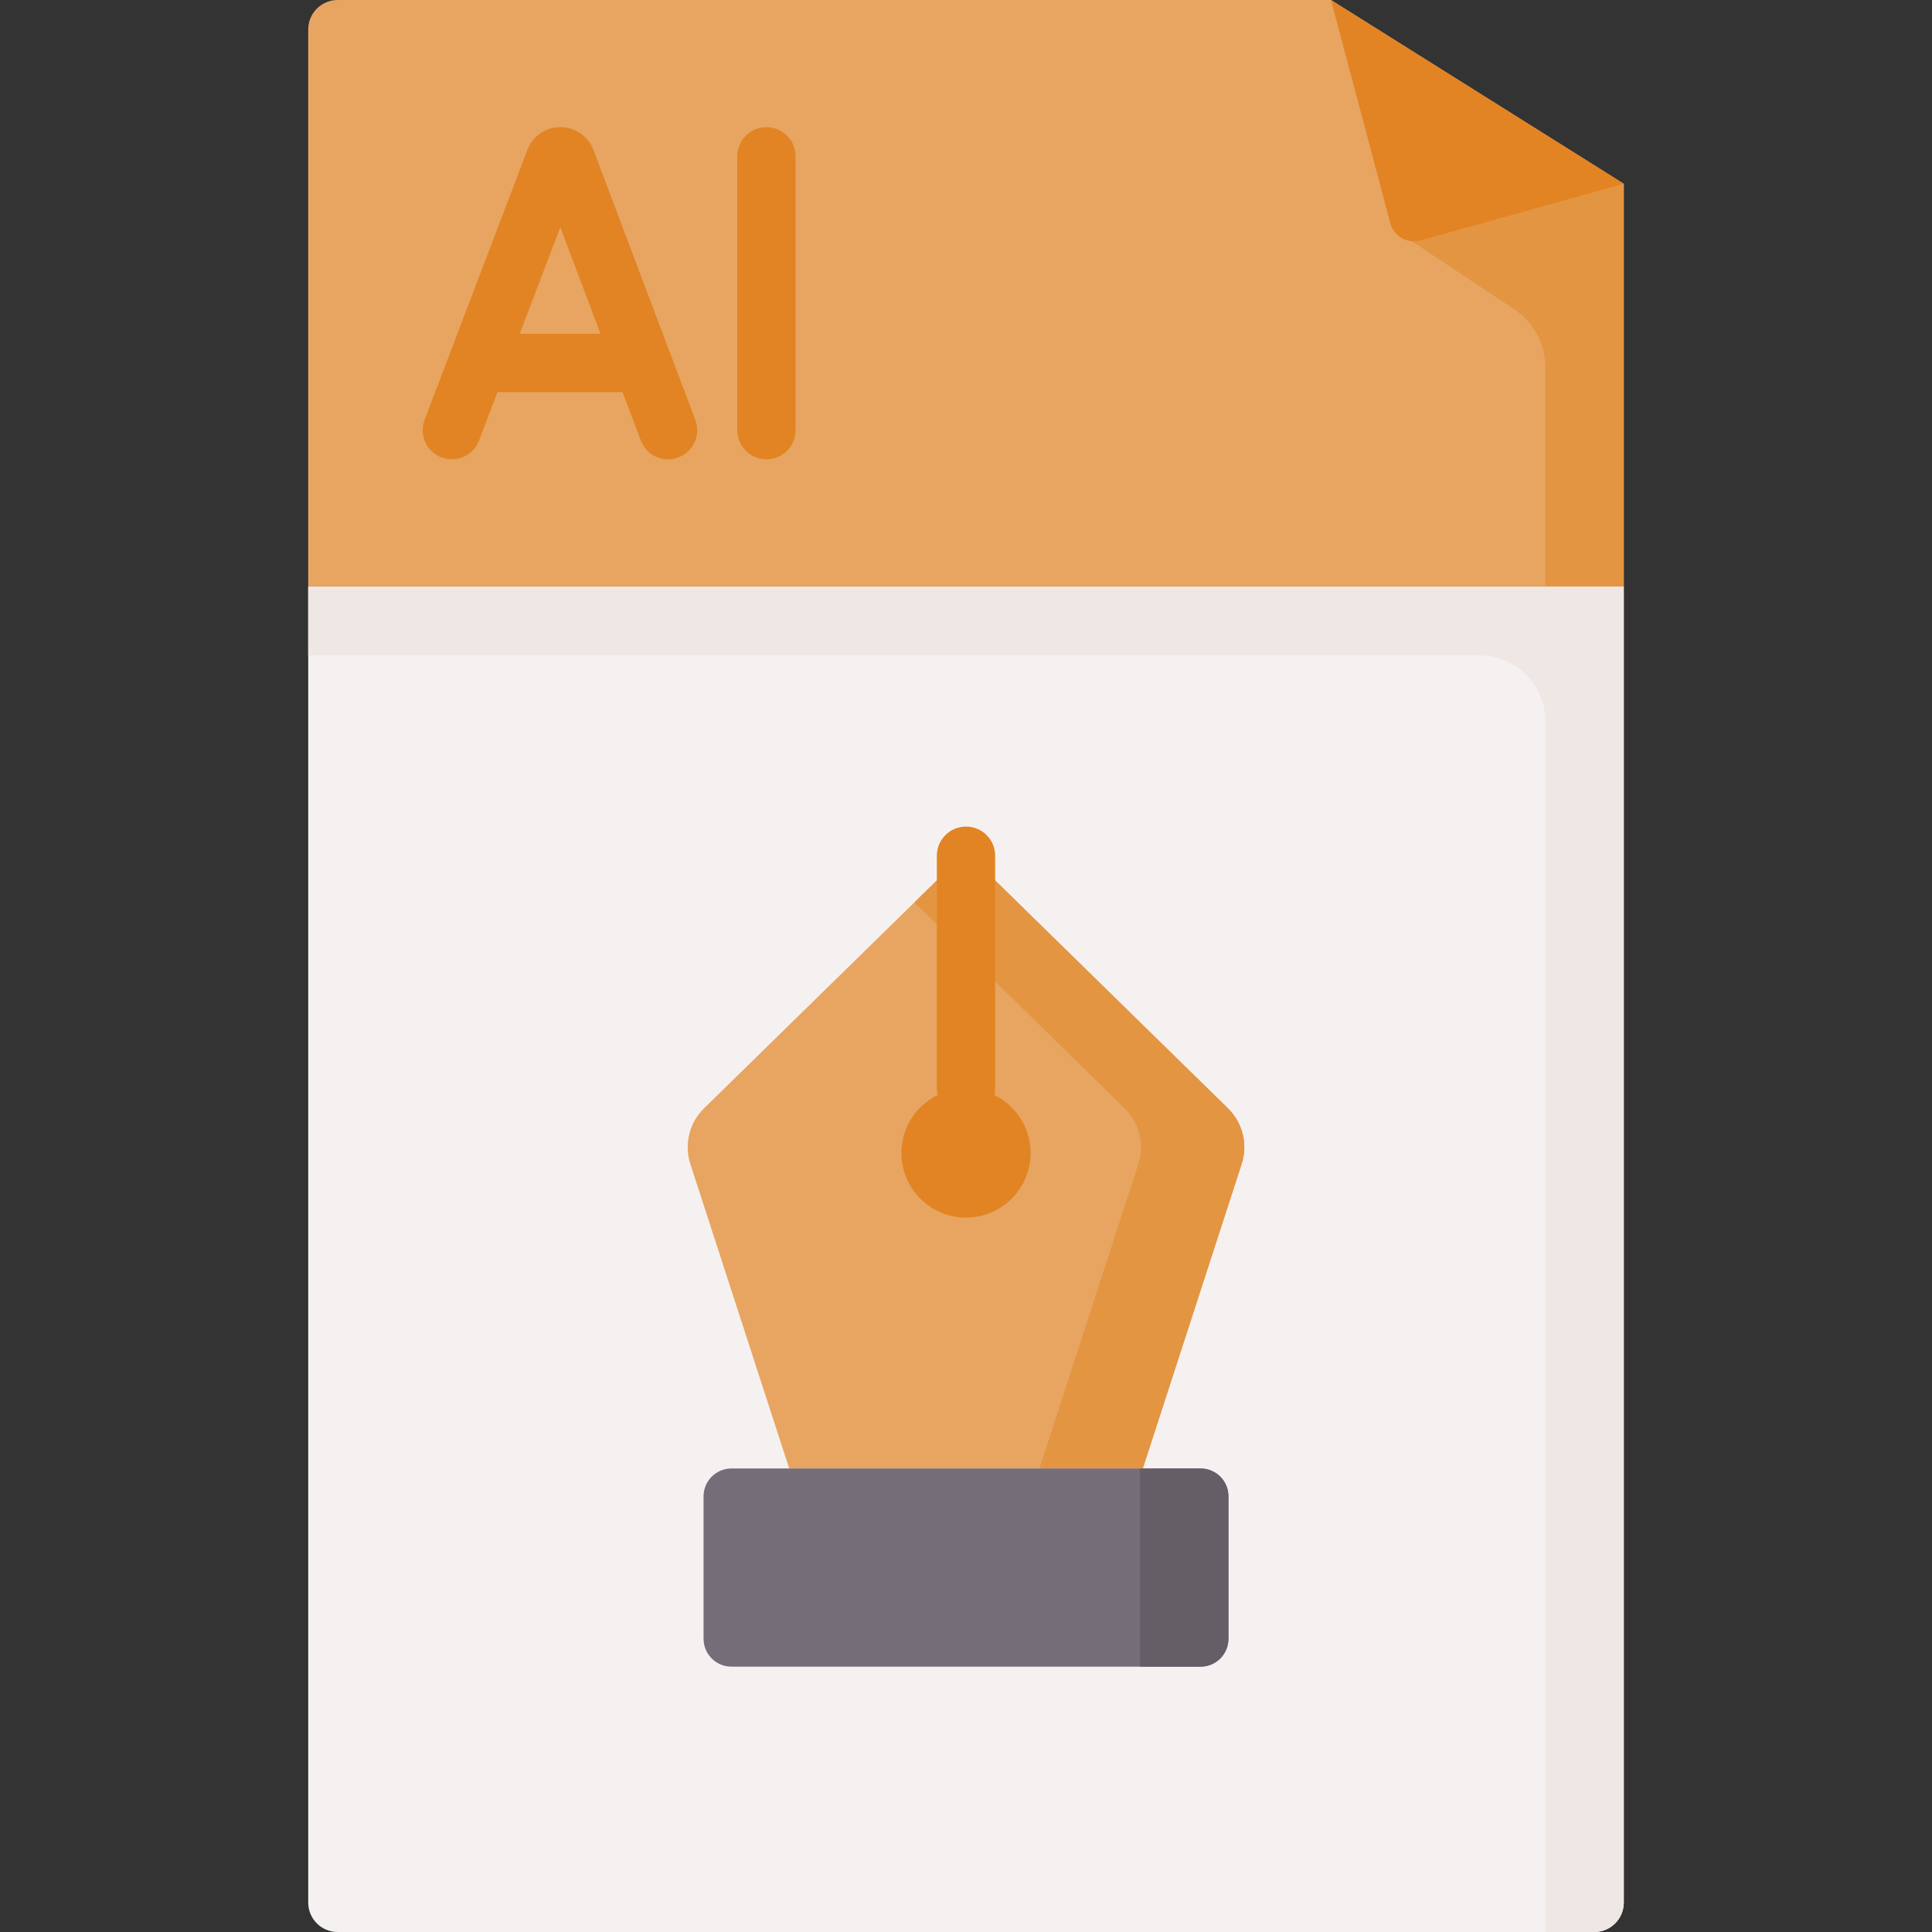 <svg id="Capa_1" enable-background="new 0 0 512 512" height="512" viewBox="0 0 512 512" width="512" xmlns="http://www.w3.org/2000/svg"><rect x="0" y="0" width="512" height="512" fill="#333333" stroke="none"/><g><path d="m422.518 512h-333.036c-4.309 0-7.802-3.493-7.802-7.802v-348.77h348.64v348.77c0 4.309-3.493 7.802-7.802 7.802z" fill="#f6f1f1"/><path d="m81.68 155.428v18.284h310.353c9.676 0 17.52 7.844 17.52 17.52v320.768h12.965c4.309 0 7.802-3.493 7.802-7.802v-348.77z" fill="#efe7e4"/><path d="m352.731 0h-263.249c-4.309 0-7.802 3.493-7.802 7.802v147.625h348.64v-106.73z" fill="#e7a561"/><path d="m370.304 61.369 30.893 20.529c5.219 3.468 8.356 9.319 8.356 15.586v57.944h20.767v-106.731z" fill="#e49542"/><path d="m352.731 0 15.701 59.105c.932 3.507 4.549 5.576 8.044 4.602l53.845-15.01z" fill="#e28424"/><g><g><g><path d="m177.045 121.734c-3.122 0-6.062-1.906-7.229-5l-21.327-56.512-21.532 56.533c-1.519 3.99-5.984 5.989-9.971 4.471-3.987-1.519-5.989-5.983-4.47-9.97l27.256-71.562c.022-.059.045-.118.069-.176 1.446-3.534 4.847-5.82 8.665-5.823h.009c3.815 0 7.215 2.279 8.667 5.807.028.069.056.14.082.21l27.008 71.565c1.507 3.993-.508 8.451-4.5 9.957-.898.339-1.821.5-2.727.5z" fill="#e28424"/></g><g><path d="m168.681 103.909h-40.445c-4.268 0-7.726-3.459-7.726-7.726 0-4.268 3.459-7.726 7.726-7.726h40.445c4.268 0 7.726 3.459 7.726 7.726 0 4.268-3.459 7.726-7.726 7.726z" fill="#e28424"/></g></g><g><g><path d="m203.11 121.732c-4.268 0-7.726-3.459-7.726-7.726v-72.584c0-4.268 3.459-7.726 7.726-7.726s7.726 3.459 7.726 7.726v72.585c.001 4.267-3.458 7.725-7.726 7.725z" fill="#e28424"/></g></g></g><g><path d="m256 225.747-69.434 67.979c-3.907 3.825-5.311 9.534-3.622 14.735l26.201 80.701h93.71l26.201-80.701c1.689-5.201.285-10.91-3.622-14.735z" fill="#e7a561"/><path d="m325.434 293.726-69.434-67.979-13.693 13.406 55.741 54.573c3.907 3.825 5.311 9.534 3.622 14.735l-26.201 80.701h27.386l26.201-80.701c1.689-5.201.286-10.91-3.622-14.735z" fill="#e49542"/><path d="m318.161 441.681h-124.322c-4.082 0-7.39-3.309-7.39-7.39v-37.738c0-4.082 3.309-7.39 7.39-7.39h124.323c4.082 0 7.39 3.309 7.39 7.39v37.738c0 4.081-3.309 7.39-7.391 7.39z" fill="#756e78"/><path d="m302.13 389.161v52.519h16.031c4.082 0 7.39-3.309 7.39-7.39v-37.738c0-4.082-3.309-7.39-7.39-7.39h-16.031z" fill="#665e66"/><g><path d="m256 296.179c-4.268 0-7.726-3.459-7.726-7.726v-61.675c0-4.268 3.459-7.726 7.726-7.726s7.726 3.459 7.726 7.726v61.675c0 4.267-3.459 7.726-7.726 7.726z" fill="#e28424"/></g><circle cx="256" cy="305.565" fill="#e28424" r="17.113"/></g></g></svg>